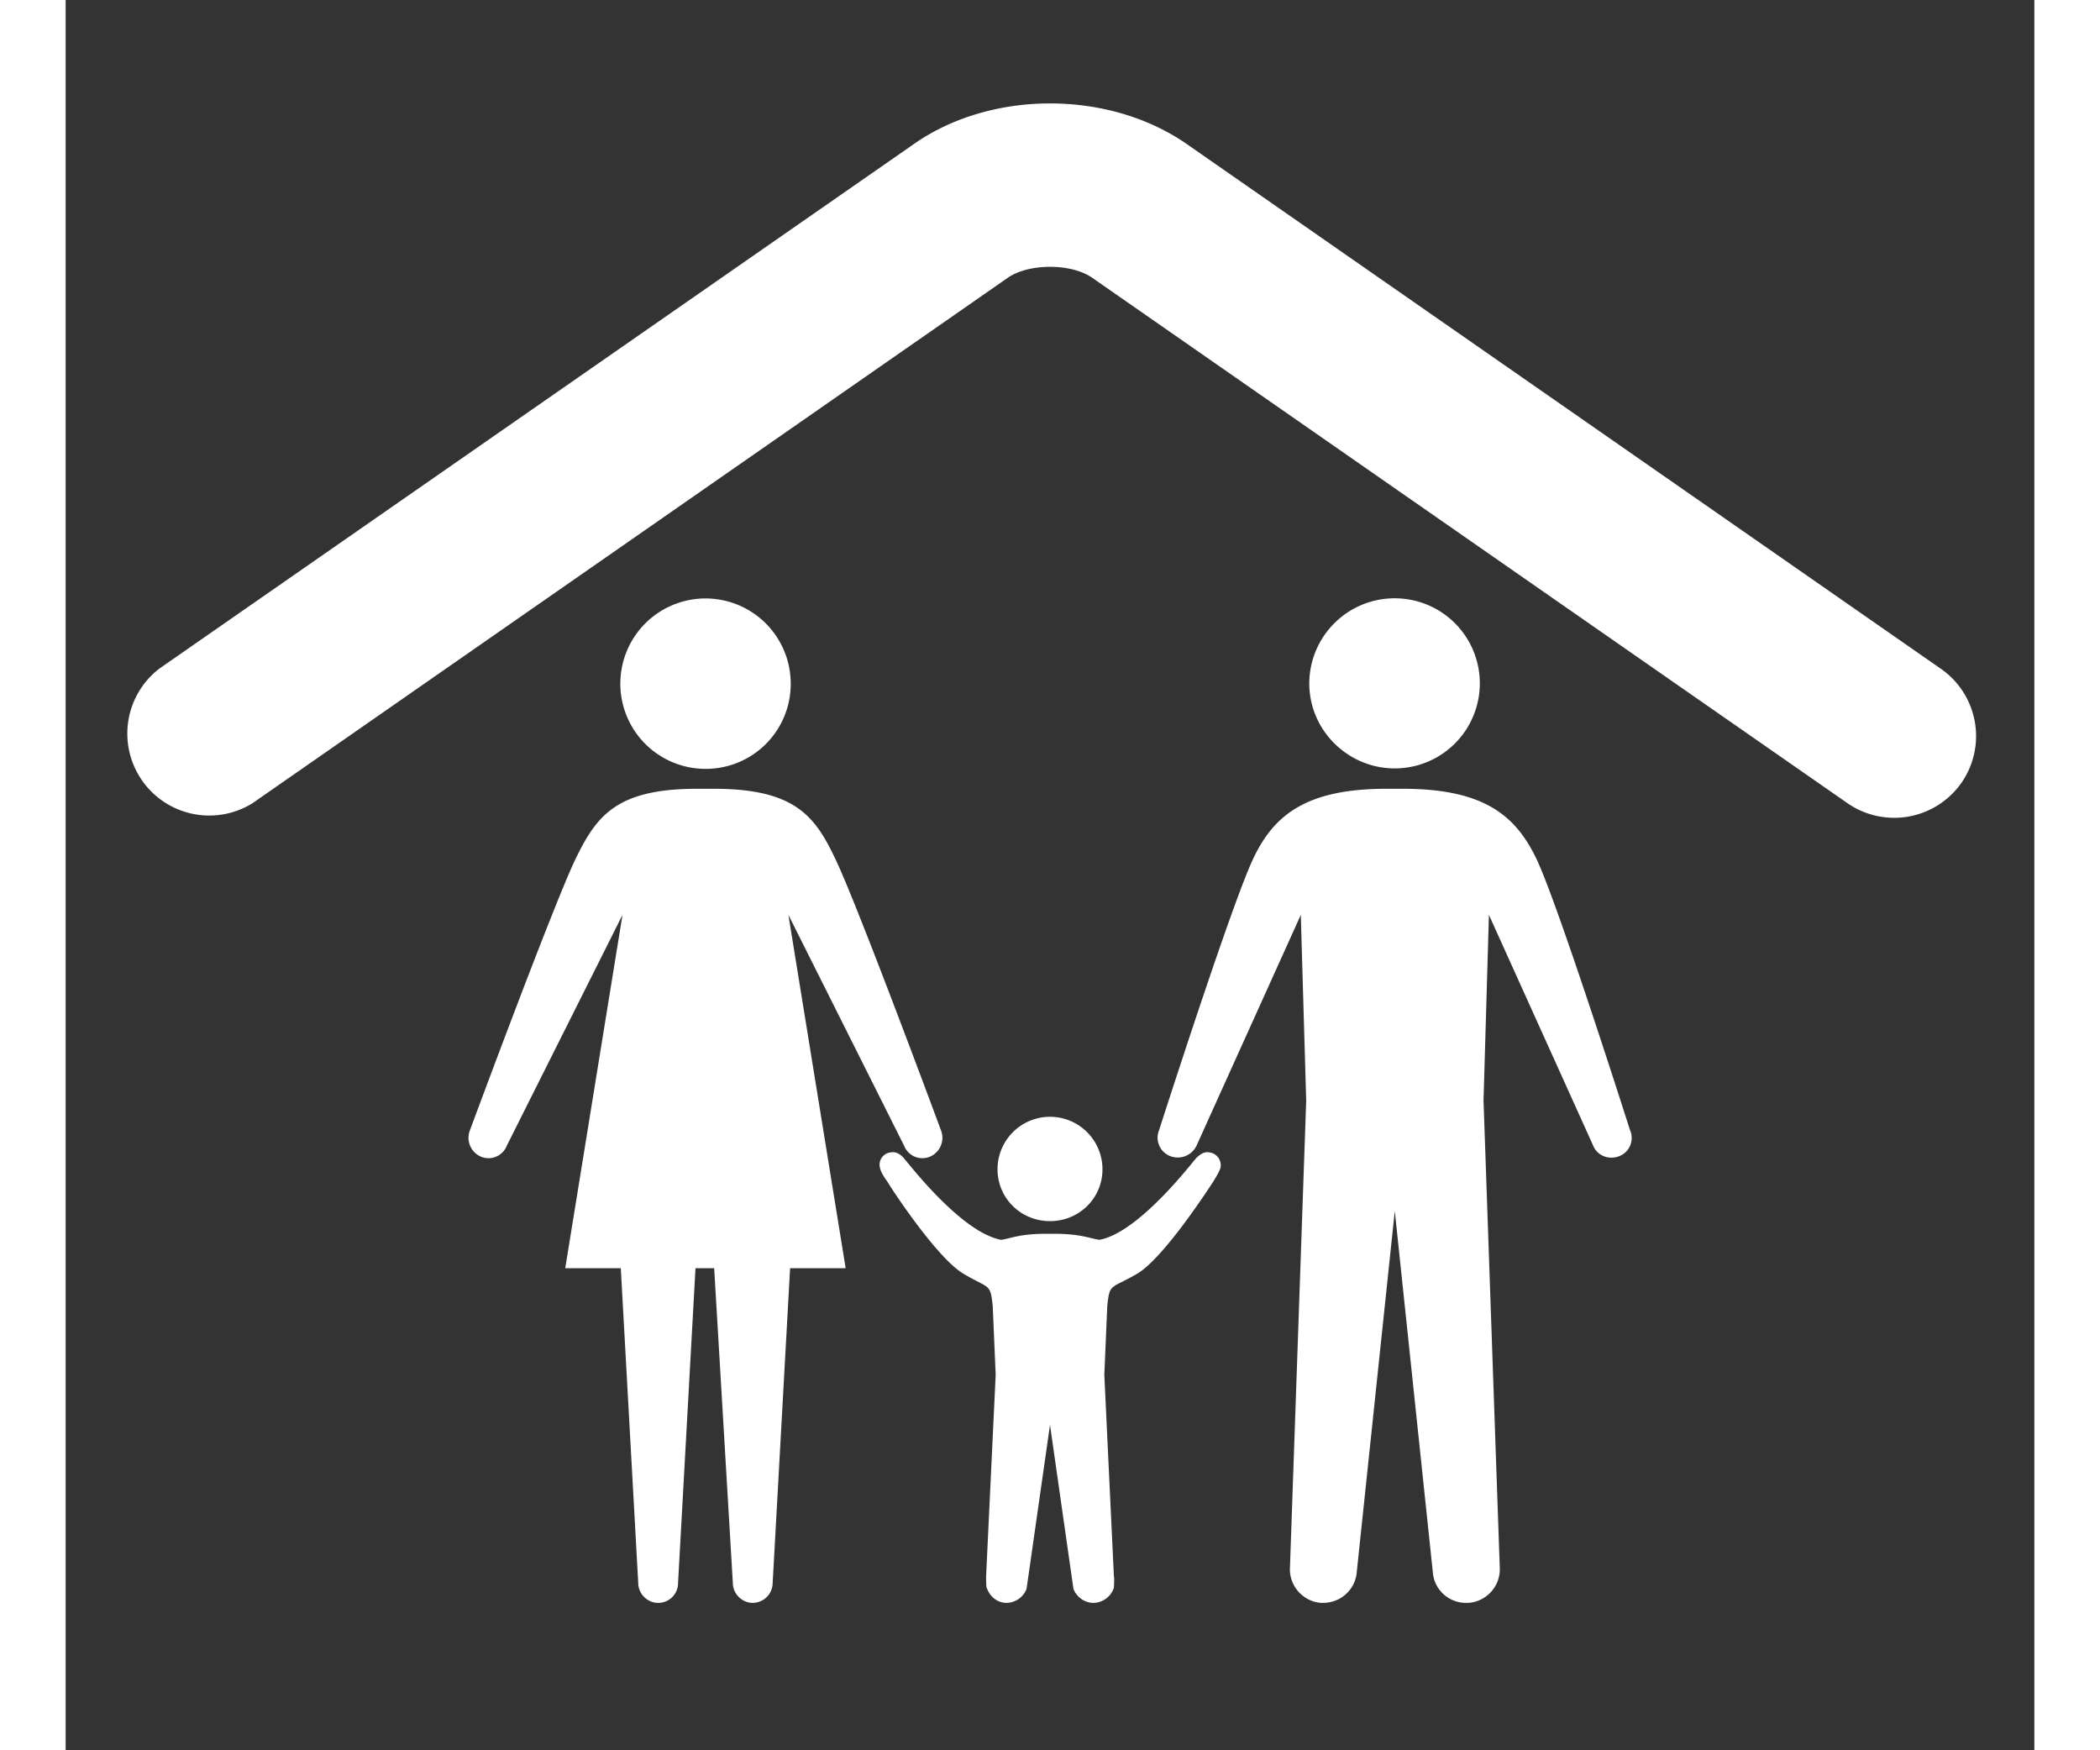 <svg xmlns="http://www.w3.org/2000/svg" xmlns:xlink="http://www.w3.org/1999/xlink" viewBox="0 0 12.756 11.339" width="54" height="45" fill="#fff"><rect x="0" y="0" width="12.756" height="11.339" fill="#333333" stroke="none"/><defs><path id="a" d="M.378.669h12v10h-12z"/></defs><clipPath id="b"><use xlink:href="#a" overflow="visible"/></clipPath><path d="M4.698 4.431a.55.55 0 0 1-.55.55.552.552 0 1 1 .55-.55zm-.496 3.785l.121 2.039c0 .07.059.129.129.129a.13.13 0 0 0 .129-.129l.113-2.039h.36l-.371-2.289.75 1.496a.127.127 0 0 0 .168.07.133.133 0 0 0 .07-.172s-.551-1.488-.688-1.765c-.132-.278-.269-.446-.785-.446h-.105c-.516 0-.649.168-.785.446-.137.277-.688 1.765-.688 1.765a.133.133 0 0 0 .07.172.127.127 0 0 0 .168-.07l.75-1.496-.371 2.289h.36l.113 2.039c0 .07.059.129.129.129a.128.128 0 0 0 .129-.129l.113-2.039h.121zm4.41-4.34a.553.553 0 0 0-.554.551c0 .304.25.551.554.551a.55.55 0 1 0 0-1.102zm.575 3.254l.035-1.203.676 1.496c.027.066.105.094.171.066a.126.126 0 0 0 .067-.168s-.473-1.488-.61-1.765c-.136-.278-.343-.446-.863-.446h-.105c-.516 0-.727.168-.86.446-.136.277-.613 1.765-.613 1.765a.128.128 0 0 0 .07.168.135.135 0 0 0 .172-.066l.676-1.496.035 1.203-.105 3.019a.219.219 0 0 0 .199.235h.016c.113 0 .21-.086.218-.203l.246-2.336.246 2.336a.215.215 0 0 0 .215.203h.016a.219.219 0 0 0 .203-.235L9.187 7.13zm-2.809.105a.34.34 0 0 0-.34.34c0 .188.152.336.34.336.188 0 .34-.148.34-.336a.34.34 0 0 0-.34-.34zm0 1.996l.152 1.063c.02.051.071.09.129.09a.142.142 0 0 0 .133-.098s.004-.066 0-.074L6.73 8.907l.019-.445c.016-.152.02-.109.195-.211.176-.105.477-.574.493-.598.011-.019.039-.062.046-.089a.084.084 0 0 0-.07-.098c-.035-.008-.062.012-.086.035-.023.023-.371.484-.629.531-.058-.008-.121-.039-.289-.039h-.062c-.164 0-.227.031-.285.039-.262-.047-.61-.508-.633-.531-.02-.023-.051-.043-.086-.035a.08.08 0 0 0-.067.098c.004.027.032.07.047.089.012.024.317.493.493.598.171.102.175.059.191.211l.019.445-.062 1.305c0 .012 0 .074.004.074.019.055.066.098.129.098a.142.142 0 0 0 .129-.09l.152-1.063m5.906-4.16a.531.531 0 0 0-.133-.738L7.261.931c-.504-.348-1.262-.348-1.762 0L.605 4.333a.531.531 0 0 0 .605.871l4.891-3.402c.136-.098.418-.098.554 0l4.891 3.402a.532.532 0 0 0 .738-.133zm0 0" clip-path="url(#b)"/></svg>